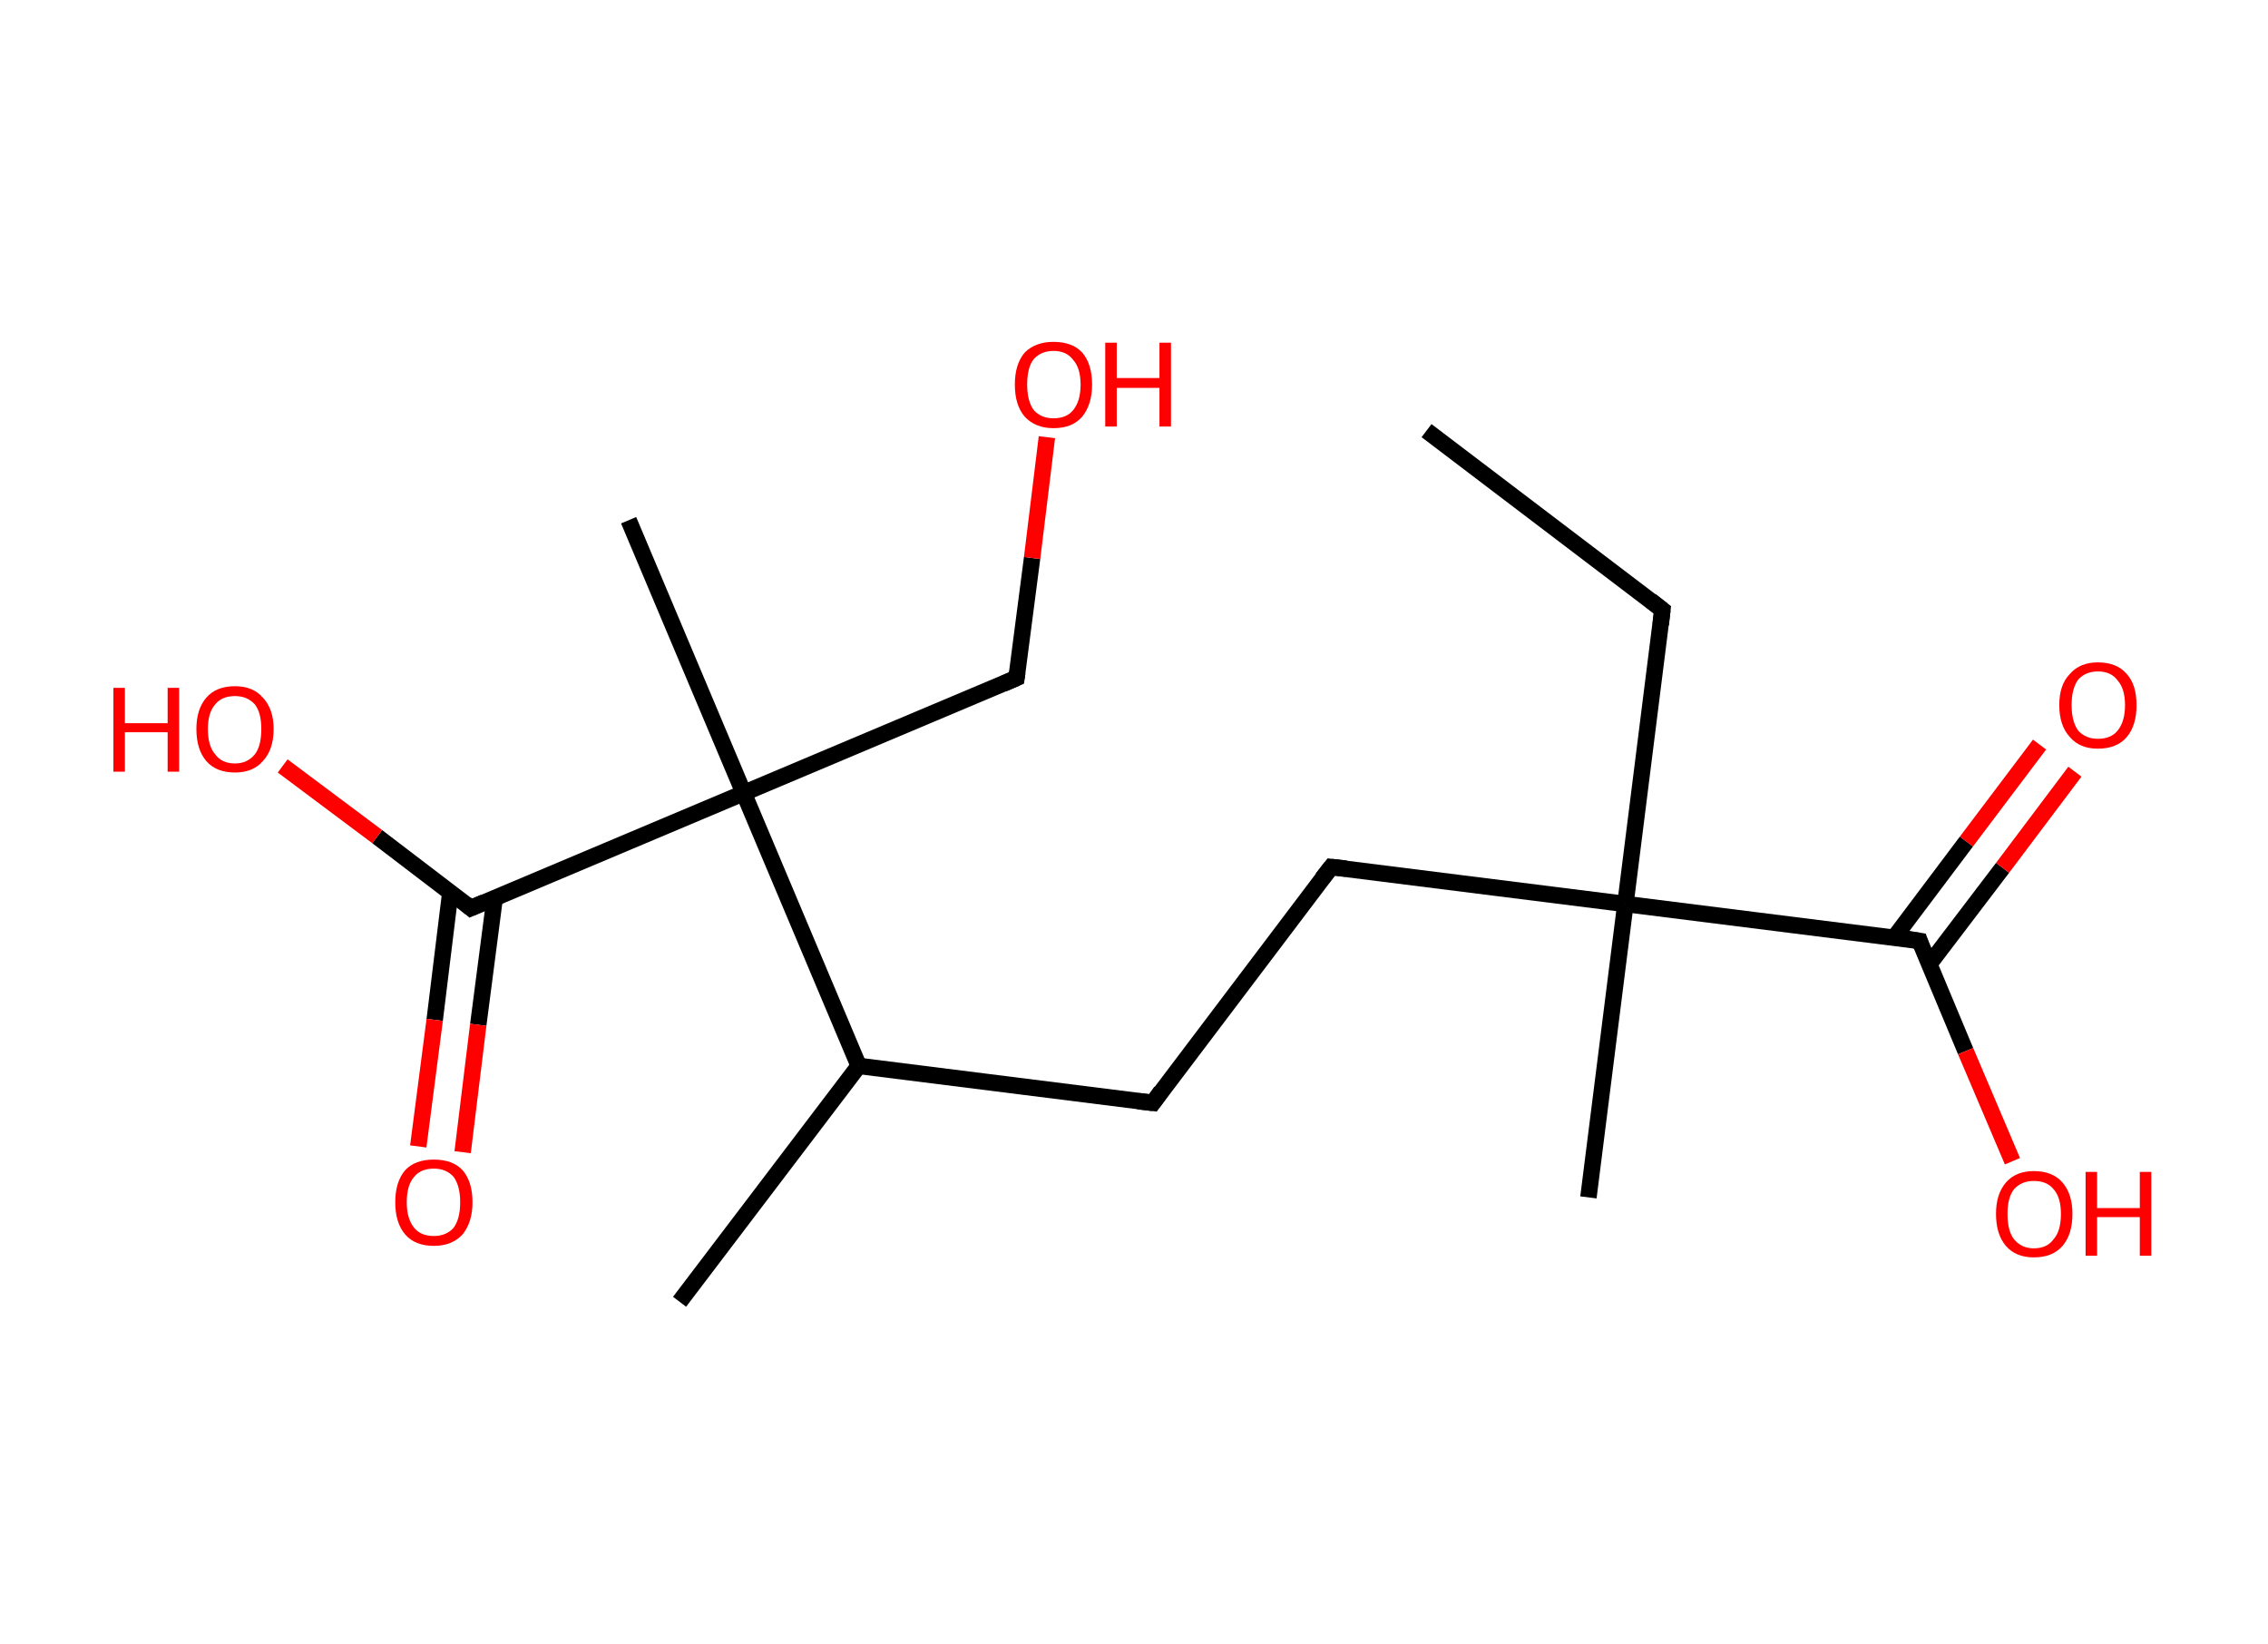 <?xml version='1.0' encoding='ASCII' standalone='yes'?>
<svg xmlns="http://www.w3.org/2000/svg" xmlns:rdkit="http://www.rdkit.org/xml" xmlns:xlink="http://www.w3.org/1999/xlink" version="1.1" baseProfile="full" xml:space="preserve" width="276px" height="200px" viewBox="0 0 276 200">
<!-- END OF HEADER -->
<rect style="opacity:1.0;fill:#FFFFFF;stroke:none" width="276.0" height="200.0" x="0.0" y="0.0"> </rect>
<path class="bond-0 atom-0 atom-1" d="M 173.6,52.4 L 202.3,74.2" style="fill:none;fill-rule:evenodd;stroke:#000000;stroke-width:2.0px;stroke-linecap:butt;stroke-linejoin:miter;stroke-opacity:1"/>
<path class="bond-1 atom-1 atom-2" d="M 202.3,74.2 L 197.8,110.0" style="fill:none;fill-rule:evenodd;stroke:#000000;stroke-width:2.0px;stroke-linecap:butt;stroke-linejoin:miter;stroke-opacity:1"/>
<path class="bond-2 atom-2 atom-3" d="M 197.8,110.0 L 193.3,145.7" style="fill:none;fill-rule:evenodd;stroke:#000000;stroke-width:2.0px;stroke-linecap:butt;stroke-linejoin:miter;stroke-opacity:1"/>
<path class="bond-3 atom-2 atom-4" d="M 197.8,110.0 L 162.0,105.5" style="fill:none;fill-rule:evenodd;stroke:#000000;stroke-width:2.0px;stroke-linecap:butt;stroke-linejoin:miter;stroke-opacity:1"/>
<path class="bond-4 atom-4 atom-5" d="M 162.0,105.5 L 140.3,134.2" style="fill:none;fill-rule:evenodd;stroke:#000000;stroke-width:2.0px;stroke-linecap:butt;stroke-linejoin:miter;stroke-opacity:1"/>
<path class="bond-5 atom-5 atom-6" d="M 140.3,134.2 L 104.5,129.7" style="fill:none;fill-rule:evenodd;stroke:#000000;stroke-width:2.0px;stroke-linecap:butt;stroke-linejoin:miter;stroke-opacity:1"/>
<path class="bond-6 atom-6 atom-7" d="M 104.5,129.7 L 82.7,158.4" style="fill:none;fill-rule:evenodd;stroke:#000000;stroke-width:2.0px;stroke-linecap:butt;stroke-linejoin:miter;stroke-opacity:1"/>
<path class="bond-7 atom-6 atom-8" d="M 104.5,129.7 L 90.5,96.5" style="fill:none;fill-rule:evenodd;stroke:#000000;stroke-width:2.0px;stroke-linecap:butt;stroke-linejoin:miter;stroke-opacity:1"/>
<path class="bond-8 atom-8 atom-9" d="M 90.5,96.5 L 76.5,63.3" style="fill:none;fill-rule:evenodd;stroke:#000000;stroke-width:2.0px;stroke-linecap:butt;stroke-linejoin:miter;stroke-opacity:1"/>
<path class="bond-9 atom-8 atom-10" d="M 90.5,96.5 L 123.7,82.5" style="fill:none;fill-rule:evenodd;stroke:#000000;stroke-width:2.0px;stroke-linecap:butt;stroke-linejoin:miter;stroke-opacity:1"/>
<path class="bond-10 atom-10 atom-11" d="M 123.7,82.5 L 125.6,67.9" style="fill:none;fill-rule:evenodd;stroke:#000000;stroke-width:2.0px;stroke-linecap:butt;stroke-linejoin:miter;stroke-opacity:1"/>
<path class="bond-10 atom-10 atom-11" d="M 125.6,67.9 L 127.4,53.2" style="fill:none;fill-rule:evenodd;stroke:#FF0000;stroke-width:2.0px;stroke-linecap:butt;stroke-linejoin:miter;stroke-opacity:1"/>
<path class="bond-11 atom-8 atom-12" d="M 90.5,96.5 L 57.3,110.5" style="fill:none;fill-rule:evenodd;stroke:#000000;stroke-width:2.0px;stroke-linecap:butt;stroke-linejoin:miter;stroke-opacity:1"/>
<path class="bond-12 atom-12 atom-13" d="M 54.8,108.6 L 52.9,124.1" style="fill:none;fill-rule:evenodd;stroke:#000000;stroke-width:2.0px;stroke-linecap:butt;stroke-linejoin:miter;stroke-opacity:1"/>
<path class="bond-12 atom-12 atom-13" d="M 52.9,124.1 L 50.9,139.5" style="fill:none;fill-rule:evenodd;stroke:#FF0000;stroke-width:2.0px;stroke-linecap:butt;stroke-linejoin:miter;stroke-opacity:1"/>
<path class="bond-12 atom-12 atom-13" d="M 60.2,109.3 L 58.2,124.7" style="fill:none;fill-rule:evenodd;stroke:#000000;stroke-width:2.0px;stroke-linecap:butt;stroke-linejoin:miter;stroke-opacity:1"/>
<path class="bond-12 atom-12 atom-13" d="M 58.2,124.7 L 56.3,140.2" style="fill:none;fill-rule:evenodd;stroke:#FF0000;stroke-width:2.0px;stroke-linecap:butt;stroke-linejoin:miter;stroke-opacity:1"/>
<path class="bond-13 atom-12 atom-14" d="M 57.3,110.5 L 45.9,101.8" style="fill:none;fill-rule:evenodd;stroke:#000000;stroke-width:2.0px;stroke-linecap:butt;stroke-linejoin:miter;stroke-opacity:1"/>
<path class="bond-13 atom-12 atom-14" d="M 45.9,101.8 L 34.4,93.2" style="fill:none;fill-rule:evenodd;stroke:#FF0000;stroke-width:2.0px;stroke-linecap:butt;stroke-linejoin:miter;stroke-opacity:1"/>
<path class="bond-14 atom-2 atom-15" d="M 197.8,110.0 L 233.6,114.5" style="fill:none;fill-rule:evenodd;stroke:#000000;stroke-width:2.0px;stroke-linecap:butt;stroke-linejoin:miter;stroke-opacity:1"/>
<path class="bond-15 atom-15 atom-16" d="M 234.8,117.3 L 243.7,105.6" style="fill:none;fill-rule:evenodd;stroke:#000000;stroke-width:2.0px;stroke-linecap:butt;stroke-linejoin:miter;stroke-opacity:1"/>
<path class="bond-15 atom-15 atom-16" d="M 243.7,105.6 L 252.5,93.9" style="fill:none;fill-rule:evenodd;stroke:#FF0000;stroke-width:2.0px;stroke-linecap:butt;stroke-linejoin:miter;stroke-opacity:1"/>
<path class="bond-15 atom-15 atom-16" d="M 230.5,114.1 L 239.3,102.4" style="fill:none;fill-rule:evenodd;stroke:#000000;stroke-width:2.0px;stroke-linecap:butt;stroke-linejoin:miter;stroke-opacity:1"/>
<path class="bond-15 atom-15 atom-16" d="M 239.3,102.4 L 248.2,90.6" style="fill:none;fill-rule:evenodd;stroke:#FF0000;stroke-width:2.0px;stroke-linecap:butt;stroke-linejoin:miter;stroke-opacity:1"/>
<path class="bond-16 atom-15 atom-17" d="M 233.6,114.5 L 239.2,127.9" style="fill:none;fill-rule:evenodd;stroke:#000000;stroke-width:2.0px;stroke-linecap:butt;stroke-linejoin:miter;stroke-opacity:1"/>
<path class="bond-16 atom-15 atom-17" d="M 239.2,127.9 L 244.9,141.3" style="fill:none;fill-rule:evenodd;stroke:#FF0000;stroke-width:2.0px;stroke-linecap:butt;stroke-linejoin:miter;stroke-opacity:1"/>
<path d="M 200.9,73.1 L 202.3,74.2 L 202.1,76.0" style="fill:none;stroke:#000000;stroke-width:2.0px;stroke-linecap:butt;stroke-linejoin:miter;stroke-opacity:1;"/>
<path d="M 163.8,105.7 L 162.0,105.5 L 160.9,106.9" style="fill:none;stroke:#000000;stroke-width:2.0px;stroke-linecap:butt;stroke-linejoin:miter;stroke-opacity:1;"/>
<path d="M 141.3,132.8 L 140.3,134.2 L 138.5,134.0" style="fill:none;stroke:#000000;stroke-width:2.0px;stroke-linecap:butt;stroke-linejoin:miter;stroke-opacity:1;"/>
<path d="M 122.1,83.2 L 123.7,82.5 L 123.8,81.8" style="fill:none;stroke:#000000;stroke-width:2.0px;stroke-linecap:butt;stroke-linejoin:miter;stroke-opacity:1;"/>
<path d="M 58.9,109.8 L 57.3,110.5 L 56.7,110.0" style="fill:none;stroke:#000000;stroke-width:2.0px;stroke-linecap:butt;stroke-linejoin:miter;stroke-opacity:1;"/>
<path d="M 231.8,114.2 L 233.6,114.5 L 233.8,115.1" style="fill:none;stroke:#000000;stroke-width:2.0px;stroke-linecap:butt;stroke-linejoin:miter;stroke-opacity:1;"/>
<path class="atom-11" d="M 123.5 46.8 Q 123.5 44.3, 124.7 42.9 Q 126.0 41.6, 128.2 41.6 Q 130.5 41.6, 131.7 42.9 Q 132.9 44.3, 132.9 46.8 Q 132.9 49.2, 131.7 50.7 Q 130.5 52.1, 128.2 52.1 Q 126.0 52.1, 124.7 50.7 Q 123.5 49.3, 123.5 46.8 M 128.2 50.9 Q 129.8 50.9, 130.6 49.9 Q 131.5 48.8, 131.5 46.8 Q 131.5 44.8, 130.6 43.8 Q 129.8 42.7, 128.2 42.7 Q 126.7 42.7, 125.8 43.7 Q 125.0 44.7, 125.0 46.8 Q 125.0 48.8, 125.8 49.9 Q 126.7 50.9, 128.2 50.9 " fill="#FF0000"/>
<path class="atom-11" d="M 134.5 41.7 L 135.9 41.7 L 135.9 46.0 L 141.1 46.0 L 141.1 41.7 L 142.5 41.7 L 142.5 51.9 L 141.1 51.9 L 141.1 47.2 L 135.9 47.2 L 135.9 51.9 L 134.5 51.9 L 134.5 41.7 " fill="#FF0000"/>
<path class="atom-13" d="M 48.1 146.3 Q 48.1 143.8, 49.3 142.4 Q 50.5 141.1, 52.8 141.1 Q 55.1 141.1, 56.3 142.4 Q 57.5 143.8, 57.5 146.3 Q 57.5 148.7, 56.3 150.2 Q 55.0 151.6, 52.8 151.6 Q 50.5 151.6, 49.3 150.2 Q 48.1 148.8, 48.1 146.3 M 52.8 150.4 Q 54.3 150.4, 55.2 149.4 Q 56.0 148.3, 56.0 146.3 Q 56.0 144.3, 55.2 143.2 Q 54.3 142.2, 52.8 142.2 Q 51.2 142.2, 50.4 143.2 Q 49.5 144.2, 49.5 146.3 Q 49.5 148.3, 50.4 149.4 Q 51.2 150.4, 52.8 150.4 " fill="#FF0000"/>
<path class="atom-14" d="M 13.8 83.7 L 15.2 83.7 L 15.2 88.0 L 20.4 88.0 L 20.4 83.7 L 21.8 83.7 L 21.8 93.9 L 20.4 93.9 L 20.4 89.1 L 15.2 89.1 L 15.2 93.9 L 13.8 93.9 L 13.8 83.7 " fill="#FF0000"/>
<path class="atom-14" d="M 23.9 88.7 Q 23.9 86.3, 25.1 84.9 Q 26.3 83.5, 28.6 83.5 Q 30.8 83.5, 32.0 84.9 Q 33.3 86.3, 33.3 88.7 Q 33.3 91.2, 32.0 92.6 Q 30.8 94.0, 28.6 94.0 Q 26.3 94.0, 25.1 92.6 Q 23.9 91.2, 23.9 88.7 M 28.6 92.9 Q 30.1 92.9, 31.0 91.8 Q 31.8 90.8, 31.8 88.7 Q 31.8 86.7, 31.0 85.7 Q 30.1 84.7, 28.6 84.7 Q 27.0 84.7, 26.2 85.7 Q 25.3 86.7, 25.3 88.7 Q 25.3 90.8, 26.2 91.8 Q 27.0 92.9, 28.6 92.9 " fill="#FF0000"/>
<path class="atom-16" d="M 250.6 85.8 Q 250.6 83.3, 251.9 82.0 Q 253.1 80.6, 255.3 80.6 Q 257.6 80.6, 258.8 82.0 Q 260.0 83.3, 260.0 85.8 Q 260.0 88.3, 258.8 89.7 Q 257.6 91.1, 255.3 91.1 Q 253.1 91.1, 251.9 89.7 Q 250.6 88.3, 250.6 85.8 M 255.3 89.9 Q 256.9 89.9, 257.7 88.9 Q 258.6 87.8, 258.6 85.8 Q 258.6 83.8, 257.7 82.8 Q 256.9 81.7, 255.3 81.7 Q 253.8 81.7, 252.9 82.7 Q 252.1 83.8, 252.1 85.8 Q 252.1 87.8, 252.9 88.9 Q 253.8 89.9, 255.3 89.9 " fill="#FF0000"/>
<path class="atom-17" d="M 242.9 147.7 Q 242.9 145.3, 244.1 143.9 Q 245.3 142.5, 247.5 142.5 Q 249.8 142.5, 251.0 143.9 Q 252.2 145.3, 252.2 147.7 Q 252.2 150.2, 251.0 151.6 Q 249.8 153.0, 247.5 153.0 Q 245.3 153.0, 244.1 151.6 Q 242.9 150.2, 242.9 147.7 M 247.5 151.9 Q 249.1 151.9, 249.9 150.8 Q 250.8 149.8, 250.8 147.7 Q 250.8 145.7, 249.9 144.7 Q 249.1 143.7, 247.5 143.7 Q 246.0 143.7, 245.1 144.7 Q 244.3 145.7, 244.3 147.7 Q 244.3 149.8, 245.1 150.8 Q 246.0 151.9, 247.5 151.9 " fill="#FF0000"/>
<path class="atom-17" d="M 253.8 142.6 L 255.2 142.6 L 255.2 147.0 L 260.4 147.0 L 260.4 142.6 L 261.8 142.6 L 261.8 152.8 L 260.4 152.8 L 260.4 148.1 L 255.2 148.1 L 255.2 152.8 L 253.8 152.8 L 253.8 142.6 " fill="#FF0000"/>
</svg>
